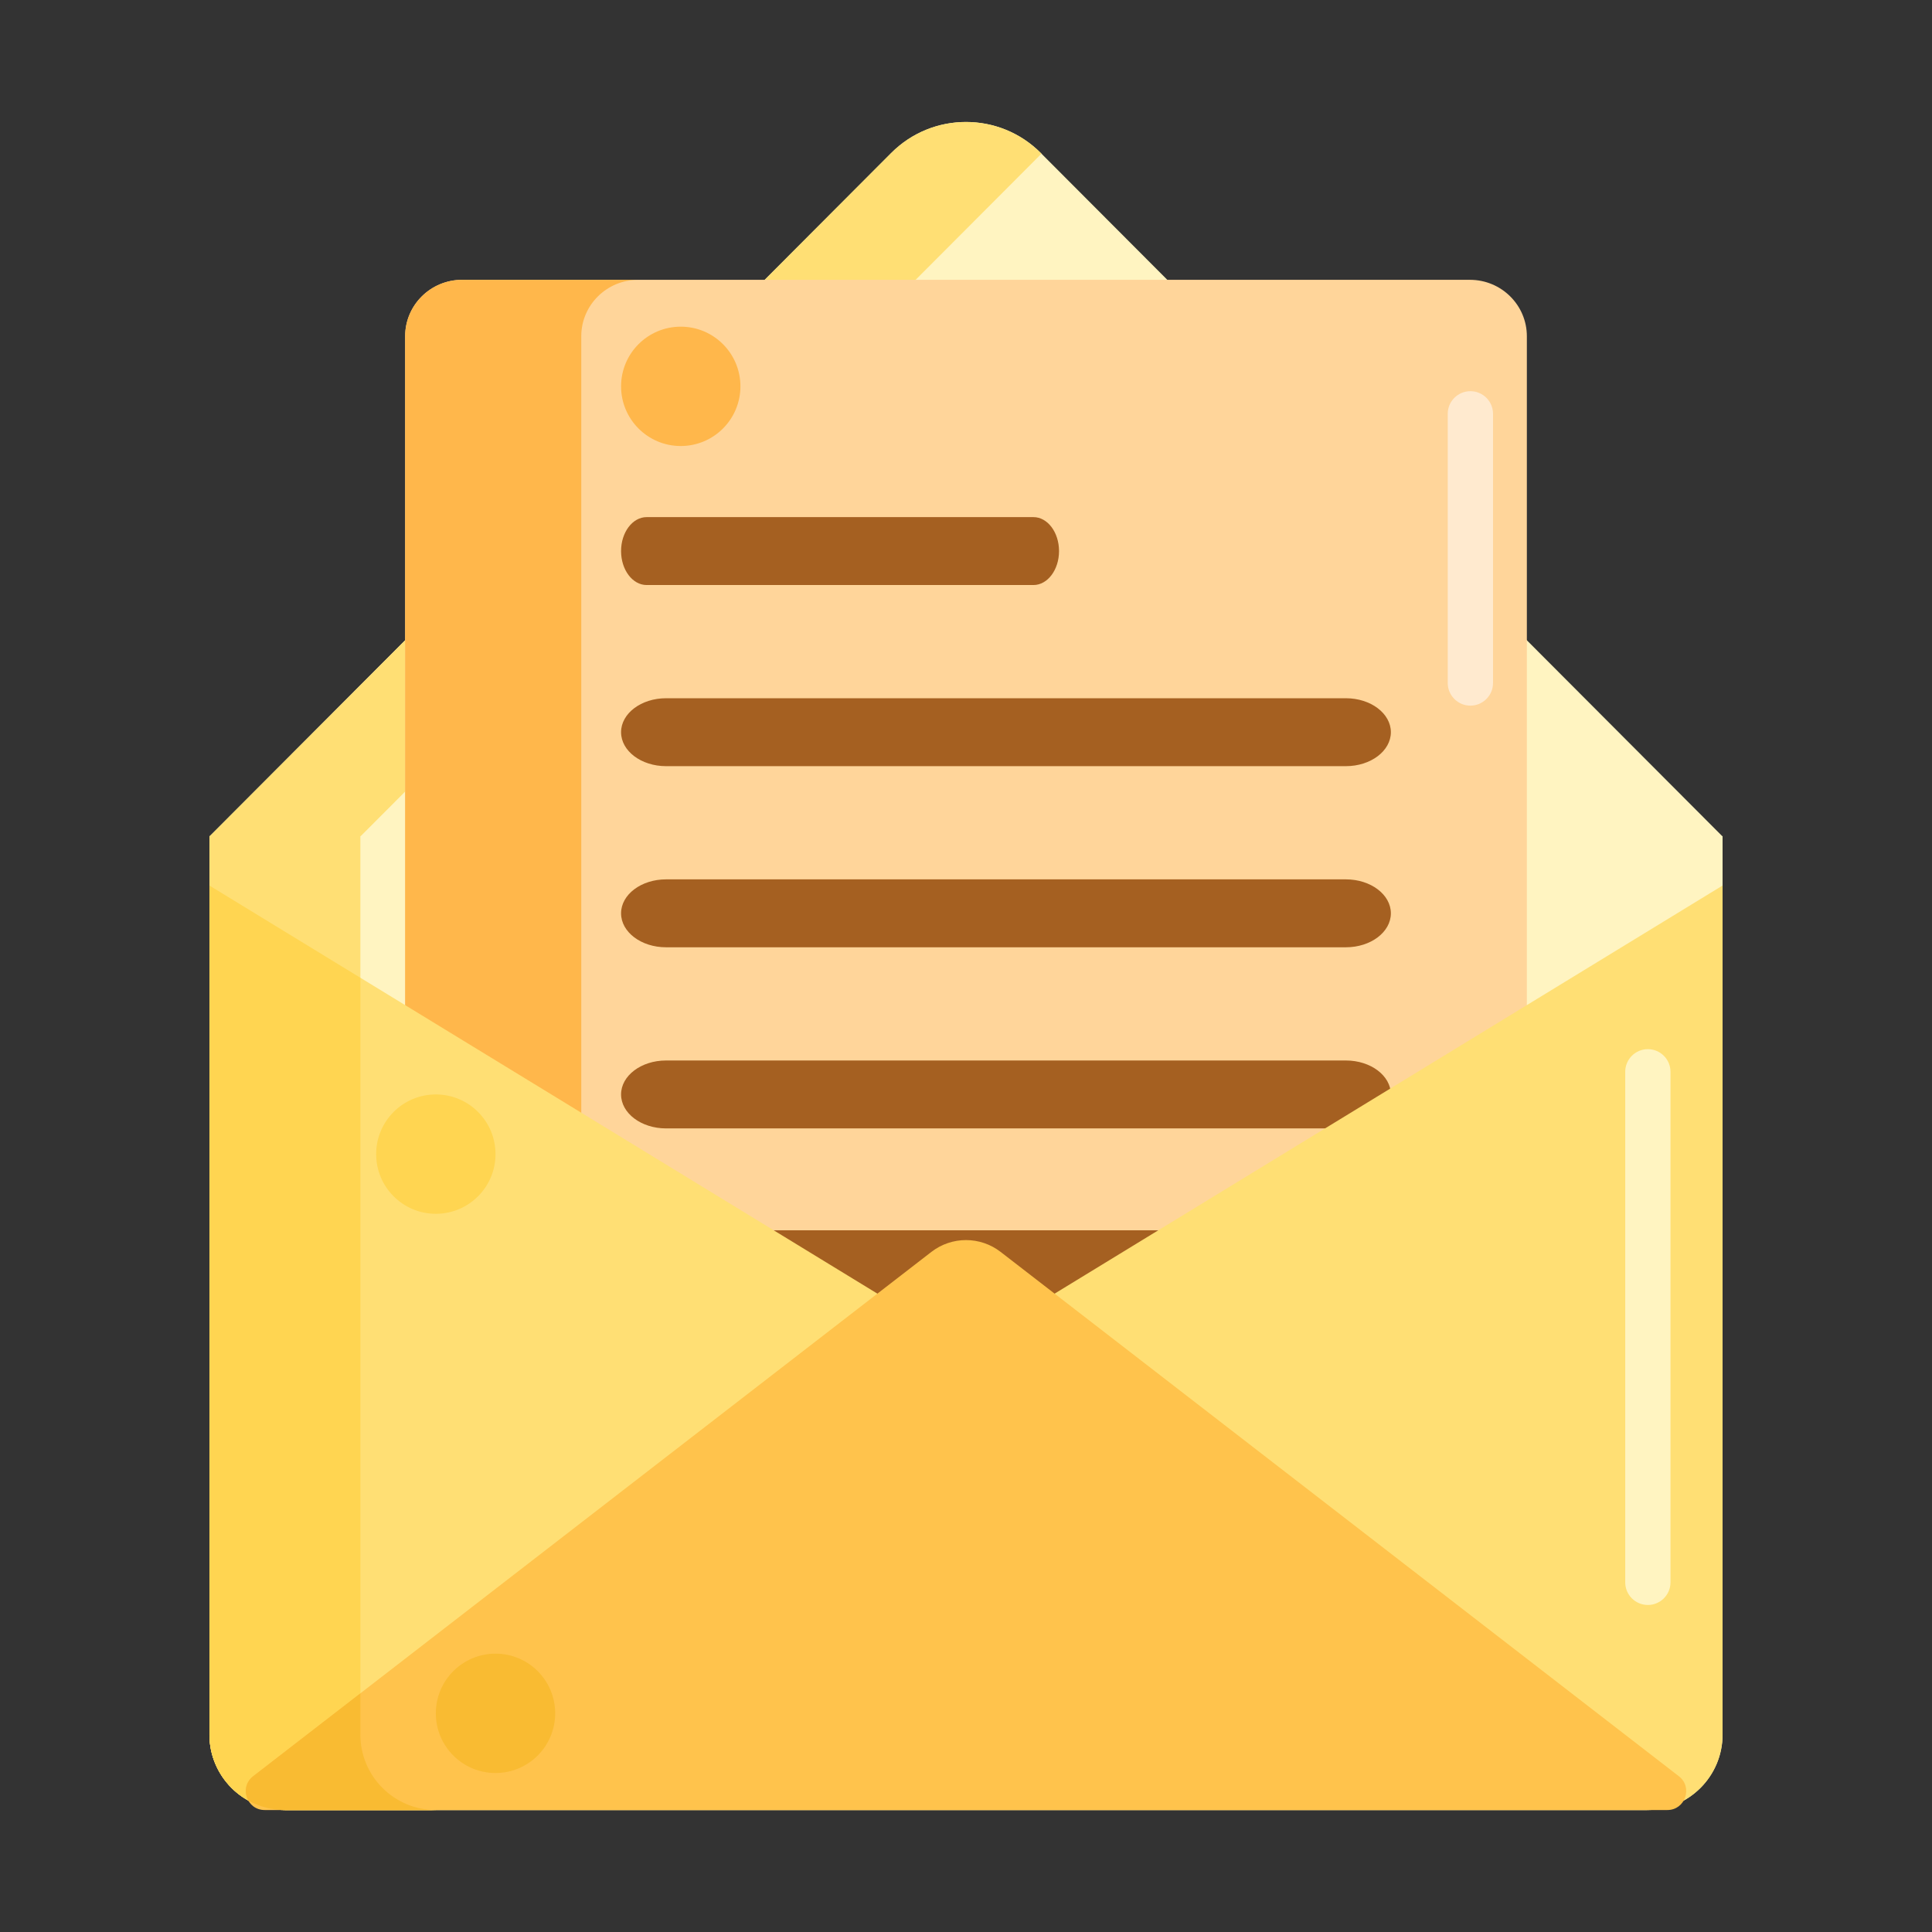 <?xml version="1.0" encoding="utf-8"?>
<!-- Generator: Adobe Illustrator 22.1.0, SVG Export Plug-In . SVG Version: 6.00 Build 0)  -->
<svg xmlns="http://www.w3.org/2000/svg" xmlns:xlink="http://www.w3.org/1999/xlink" version="1.1" id="Layer_1" x="0px" y="0px" viewBox="0 0 512 512" style="enable-background:new 0 0 512 512;" xml:space="preserve" width="512" height="512">
<rect x="0" y="0" width="512" height="512" fill="#333333" stroke="none"/>
<style type="text/css">
	.st0{fill:#DB9C2E;}
	.st1{fill:#BF6C0D;}
	.st2{fill:#F9BB32;}
	.st3{fill:#FCE575;}
	.st4{fill:#FFD551;}
	.st5{fill:#FFC34C;}
	.st6{fill:#FFDF74;}
	.st7{fill:#FFA730;}
	.st8{fill:#FFF4C1;}
	.st9{fill:#FFEACF;}
	.st10{fill:#FF624B;}
	.st11{fill:#CCC033;}
	.st12{fill:#8C4C17;}
	.st13{fill:#FFD59A;}
	.st14{fill:#99AF17;}
	.st15{fill:#FCF9DE;}
	.st16{fill:#E58D23;}
	.st17{fill:#A56021;}
	.st18{fill:#FF4B34;}
	.st19{fill:#FF9079;}
	.st20{fill:#EACF32;}
	.st21{fill:#FFB74B;}
	.st22{fill:#FCDA4F;}
	.st23{fill:#FFEA63;}
</style>
<g>
	<g>
		<g>
			<path class="st8" d="M456.397,221.573L275.824,40.549c-10.94-10.967-28.707-10.967-39.647,0L55.603,221.573H55.5v238.103     c0,11.046,8.954,20,20,20h361c11.046,0,20-8.954,20-20V221.573H456.397z"/>
		</g>
	</g>
	<g>
		<g>
			<path class="st6" d="M95.5,459.676V221.573h0.103L276,40.726l-0.176-0.177c-10.94-10.967-28.707-10.967-39.647,0L55.603,221.573     H55.5v238.103c0,11.046,8.954,20,20,20h40C104.454,479.676,95.5,470.722,95.5,459.676z"/>
		</g>
	</g>
	<g>
		<g>
			<path class="st13" d="M107.367,421.241h297.266V89.113c0-8.261-6.756-14.958-15.09-14.958H122.457     c-8.334,0-15.09,6.697-15.09,14.958L107.367,421.241L107.367,421.241L107.367,421.241z"/>
		</g>
	</g>
	<g>
		<g>
			<path class="st17" d="M356.673,326.04H176.512c-6.585,0-11.923,4.029-11.923,9s5.338,9,11.923,9h180.161     c6.585,0,11.923-4.029,11.923-9S363.258,326.04,356.673,326.04z"/>
		</g>
	</g>
	<g>
		<g>
			<path class="st17" d="M356.673,281.04H176.512c-6.585,0-11.923,4.029-11.923,9s5.338,9,11.923,9h180.161     c6.585,0,11.923-4.029,11.923-9S363.258,281.04,356.673,281.04z"/>
		</g>
	</g>
	<g>
		<g>
			<path class="st17" d="M356.673,233.04H176.512c-6.585,0-11.923,4.029-11.923,9s5.338,9,11.923,9h180.161     c6.585,0,11.923-4.029,11.923-9S363.258,233.04,356.673,233.04z"/>
		</g>
	</g>
	<g>
		<g>
			<path class="st17" d="M356.673,185.04H176.512c-6.585,0-11.923,4.029-11.923,9s5.338,9,11.923,9h180.161     c6.585,0,11.923-4.029,11.923-9S363.258,185.04,356.673,185.04z"/>
		</g>
	</g>
	<g>
		<g>
			<path class="st17" d="M273.87,137.04H171.373c-3.746,0-6.783,4.029-6.783,9s3.037,9,6.783,9H273.87c3.746,0,6.783-4.029,6.783-9     S277.617,137.04,273.87,137.04z"/>
		</g>
	</g>
	<g>
		<g>
			<path class="st21" d="M154.041,421.241L154.041,421.241l0-332.128c0-8.261,6.756-14.958,15.09-14.958h-46.674     c-8.334,0-15.09,6.697-15.09,14.958v332.128l0,0H154.041z"/>
		</g>
	</g>
	<g>
		<g>
			<path class="st6" d="M256,357.176l-200.5-122.5v225c0,11.046,8.954,20,20,20h361c11.046,0,20-8.954,20-20v-225L256,357.176z"/>
		</g>
	</g>
	<g>
		<g>
			<path class="st9" d="M389.667,187c-3.313,0-6-2.687-6-6v-71.333c0-3.313,2.687-6,6-6s6,2.687,6,6V181     C395.667,184.313,392.98,187,389.667,187z"/>
		</g>
	</g>
	<g>
		<g>
			<path class="st8" d="M436.699,425.333c-3.313,0-6-2.687-6-6V284.04c0-3.313,2.687-6,6-6s6,2.687,6,6v135.294     C442.699,422.647,440.013,425.333,436.699,425.333z"/>
		</g>
	</g>
	<g>
		<g>
			<g>
				<path class="st4" d="M95.5,459.676V259.115l-40-24.439v225c0,11.046,8.954,20,20,20h40      C104.454,479.676,95.5,470.722,95.5,459.676z"/>
			</g>
		</g>
	</g>
	<g>
		<g>
			<path class="st5" d="M67.085,470.72l179.741-138.952c5.403-4.177,12.945-4.177,18.348,0L444.915,470.72     c3.772,2.916,1.71,8.956-3.058,8.956H70.143C65.375,479.676,63.312,473.637,67.085,470.72z"/>
		</g>
	</g>
	<g>
		<g>
			<path class="st2" d="M95.5,459.676v-10.923l-28.415,21.967c-2.195,1.697-2.405,4.446-1.265,6.453     c2.869,1.591,6.167,2.503,9.68,2.503h40C104.454,479.676,95.5,470.722,95.5,459.676z"/>
		</g>
	</g>
	<g>
		<g>
			<circle class="st2" cx="131.315" cy="454.052" r="15.815"/>
		</g>
	</g>
	<g>
		<g>
			<circle class="st4" cx="115.5" cy="305.855" r="15.815"/>
		</g>
	</g>
	<g>
		<g>
			<circle class="st21" cx="180.405" cy="102.385" r="15.815"/>
		</g>
	</g>
</g>
</svg>
